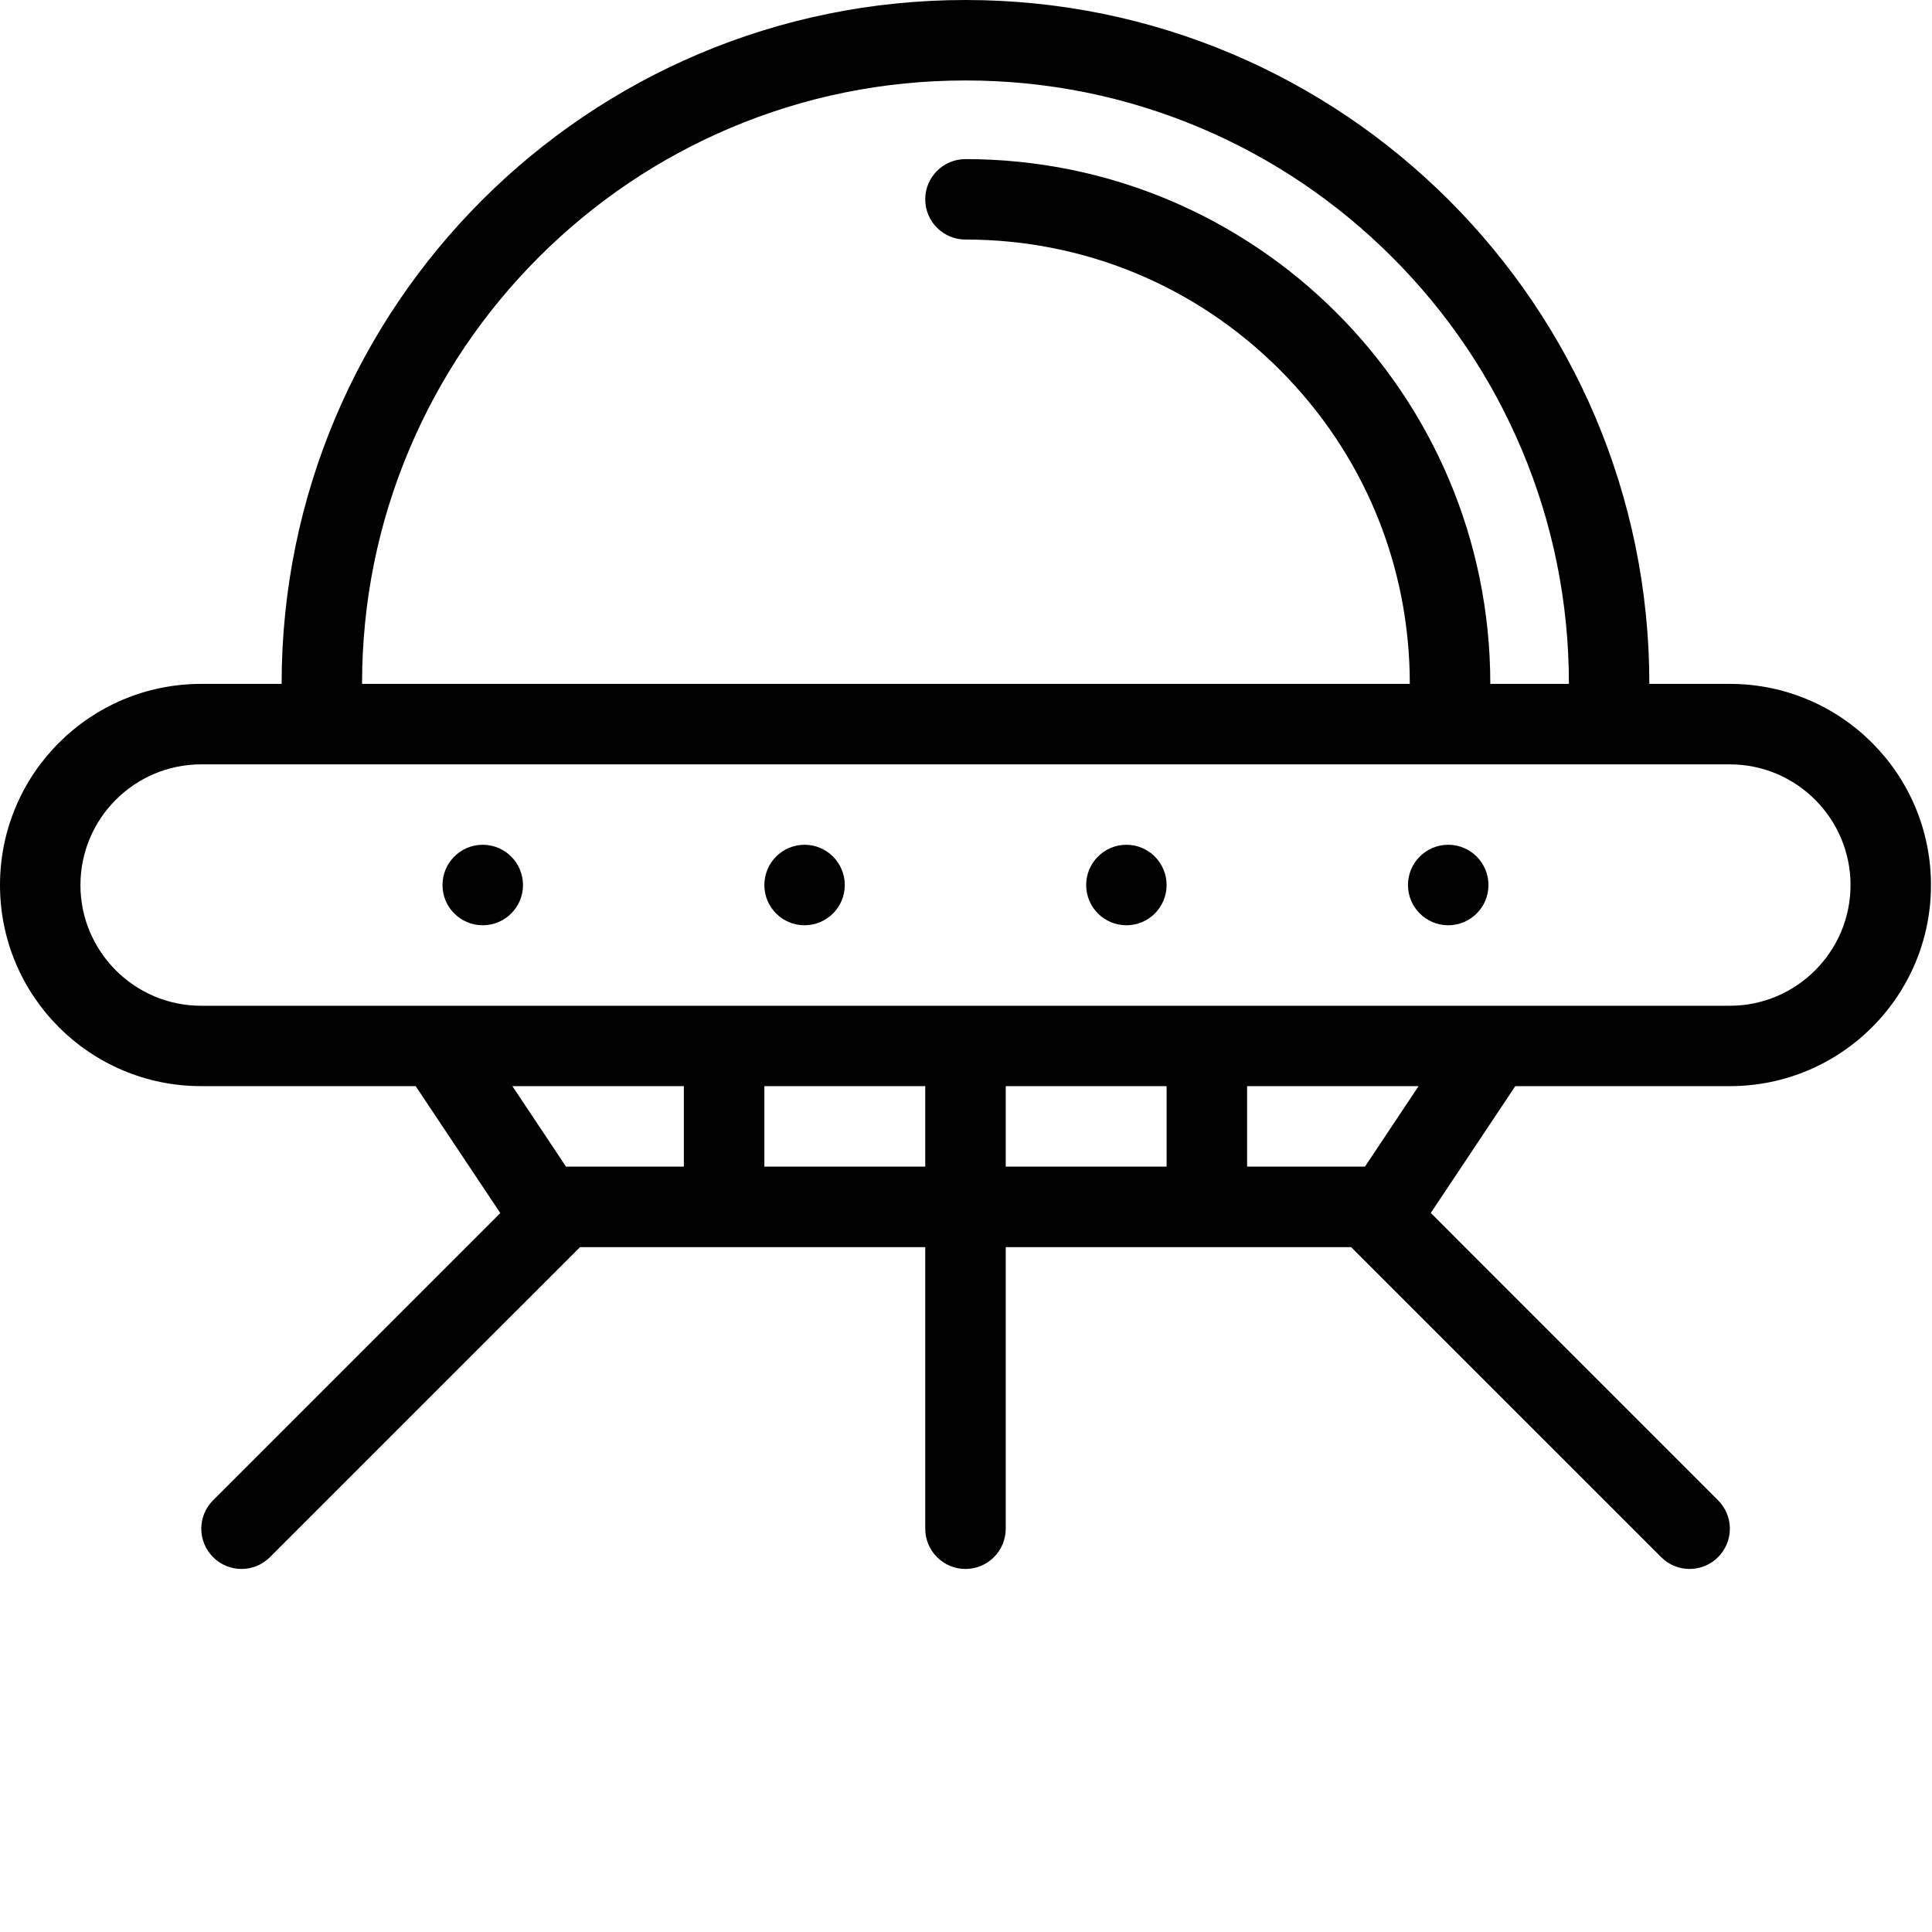 <svg width="128" height="128" viewBox="0 0 938 938" xmlns="http://www.w3.org/2000/svg"><path d="M839.854 527.329C893.784 527.329 937.5 483.613 937.5 429.712C937.5 375.753 893.784 332.036 839.854 332.036H800.771C800.771 148.66 652.141 0 468.75 0C285.359 0 136.729 148.66 136.729 332.036H97.647C43.716 332.036 0 375.753 0 429.712C0 483.615 43.716 527.329 97.647 527.329H201.817L242.902 588.955L103.455 728.403C95.815 736.013 95.815 748.372 103.455 756.011C111.064 763.651 123.453 763.651 131.063 756.011L281.611 605.493H449.209V742.192C449.209 747.171 451.126 752.206 454.931 756.011C462.57 763.651 474.93 763.651 482.569 756.011C486.374 752.206 488.291 747.171 488.291 742.192V605.493H655.975L806.523 756.011C814.133 763.651 826.492 763.651 834.131 756.011C841.771 748.372 841.771 736.013 834.131 728.403L694.656 588.898L735.683 527.329H839.854ZM198.783 218.011C213.545 183.135 234.661 151.793 261.583 124.871C288.505 97.963 319.832 76.835 354.708 62.071C390.817 46.807 429.183 39.067 468.75 39.067C508.317 39.067 546.683 46.807 582.79 62.069C617.666 76.831 648.994 97.961 675.916 124.869C702.838 151.791 723.951 183.133 738.715 218.009C753.966 254.103 761.719 292.469 761.719 332.036H723.552C723.552 191.316 609.456 77.249 468.75 77.249C457.963 77.249 449.209 85.988 449.209 96.775C449.209 107.562 457.963 116.301 468.75 116.301C526.371 116.301 580.558 138.746 621.299 179.487C662.04 220.243 684.47 274.417 684.47 332.036H175.781C175.781 292.469 183.506 254.103 198.783 218.011ZM97.647 488.306C65.345 488.306 39.053 461.984 39.053 429.712C39.053 397.383 65.345 371.104 97.647 371.104H839.854C872.155 371.104 898.447 397.383 898.447 429.712C898.447 461.984 872.155 488.306 839.854 488.306H97.647ZM371.104 566.411V527.329H449.209V566.411H371.104ZM332.021 566.411H274.801L248.765 527.329H332.021V566.411ZM488.291 527.329H566.396V566.411H488.291V527.329ZM605.479 527.329H688.735L662.699 566.411H605.479V527.329Z"></path><path d="M234.375 410.142C223.588 410.142 214.834 418.896 214.834 429.712C214.834 440.469 223.588 449.224 234.375 449.224C245.162 449.224 253.916 440.469 253.916 429.712C253.916 418.898 245.162 410.142 234.375 410.142Z"></path><path d="M390.615 410.142C379.829 410.142 371.104 418.896 371.104 429.712C371.104 440.469 379.83 449.224 390.615 449.224C401.4 449.224 410.156 440.469 410.156 429.712C410.156 418.898 401.402 410.142 390.615 410.142Z"></path><path d="M546.885 410.142C536.098 410.142 527.344 418.896 527.344 429.712C527.344 440.469 536.098 449.224 546.885 449.224C557.672 449.224 566.396 440.469 566.396 429.712C566.396 418.898 557.67 410.142 546.885 410.142Z"></path><path d="M703.125 410.142C692.338 410.142 683.584 418.896 683.584 429.712C683.584 440.469 692.338 449.224 703.125 449.224C713.912 449.224 722.666 440.469 722.666 429.712C722.666 418.898 713.912 410.142 703.125 410.142Z"></path></svg>
